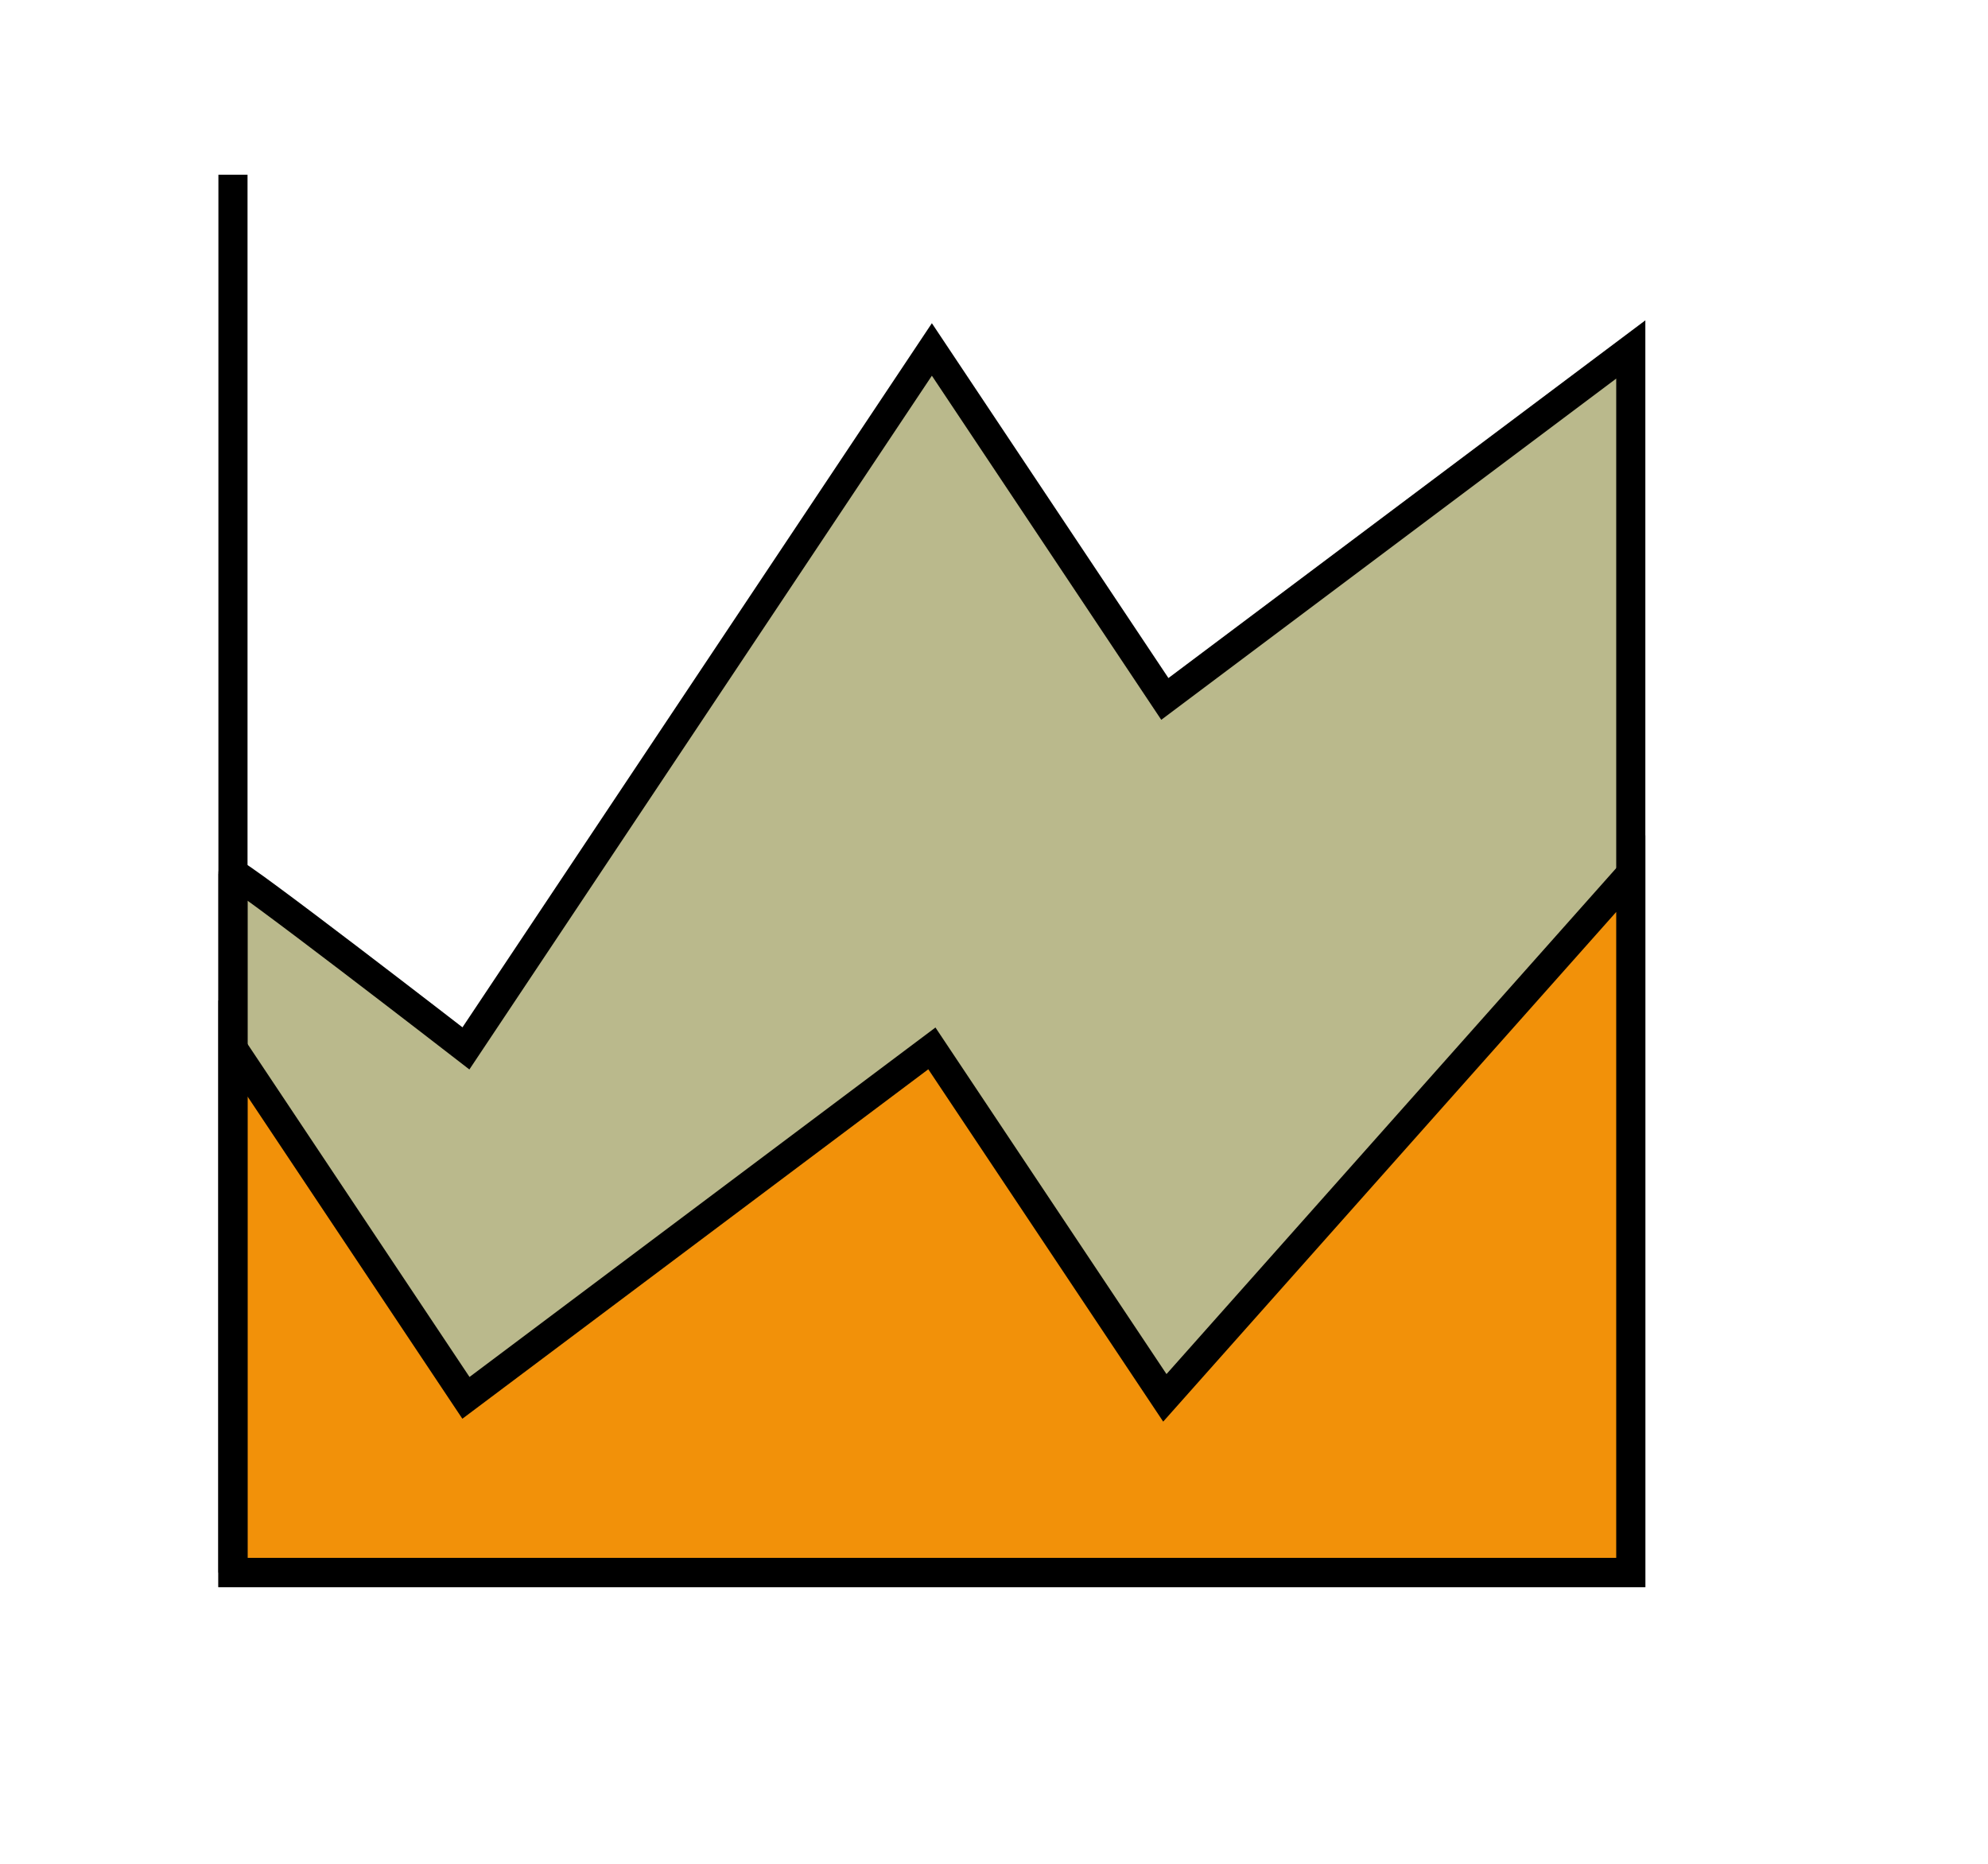<?xml version="1.0" encoding="UTF-8" standalone="no"?>
<!DOCTYPE svg PUBLIC "-//W3C//DTD SVG 20010904//EN"
"http://www.w3.org/TR/2001/REC-SVG-20010904/DTD/svg10.dtd">
<!-- Created with Sodipodi ("http://www.sodipodi.com/") -->
<svg
   id="svg101"
   sodipodi:version="0.31"
   width="64pt"
   height="60pt"
   sodipodi:docbase="///home/manu/"
   sodipodi:docname="///home/manu/chart_area_1_2.svg"
   xmlns="http://www.w3.org/2000/svg"
   xmlns:sodipodi="http://sodipodi.sourceforge.net/DTD/sodipodi-0.dtd"
   xmlns:xlink="http://www.w3.org/1999/xlink">
  <defs
     id="defs103" />
  <sodipodi:namedview
     id="base"
     showgrid="true"
     gridspacingx="8pt"
     gridoriginx="8pt"
     gridspacingy="6pt"
     snaptoguides="true"
     gridoriginy="6pt"
     snaptogrid="true" />
  <path
     style="fill:#bab98c;stroke:#000000;stroke-opacity:1;stroke-width:1.25;stroke-linejoin:miter;stroke-linecap:butt;fill-opacity:1;fill-rule:evenodd;stroke-dasharray:none;"
     d="M 10 67.5 L 10 37.5 C 10 37.261 20 45 20 45 L 40 15 L 50 30 L 70 15 L 70 67.5 L 10 67.5 "
     id="path116"
     sodipodi:nodetypes="cccccccc" />
  <path
     style="fill:#f29109;stroke:#000000;stroke-opacity:1;stroke-width:1.25;stroke-linejoin:miter;stroke-linecap:butt;fill-opacity:1;fill-rule:evenodd;stroke-dasharray:none;"
     d="M 10 67.5 L 10 45 L 20 60 C 20 60 40 45 40 45 C 40 45 50 60 50 60 L 70 37.5 L 70 67.5 L 10 67.5 z "
     id="path117"
     sodipodi:nodetypes="cccccccc" />
  <path
     style="fill:none;stroke:black;stroke-opacity:1;stroke-width:1.25;stroke-linejoin:miter;stroke-linecap:butt;fill-opacity:1;fill-rule:evenodd;stroke-dasharray:none;"
     d="M 10 7.5 C 10 7.5 10 67.5 10 67.5 L 70 67.5 "
     id="path112"
     sodipodi:nodetypes="ccc" />
</svg>
